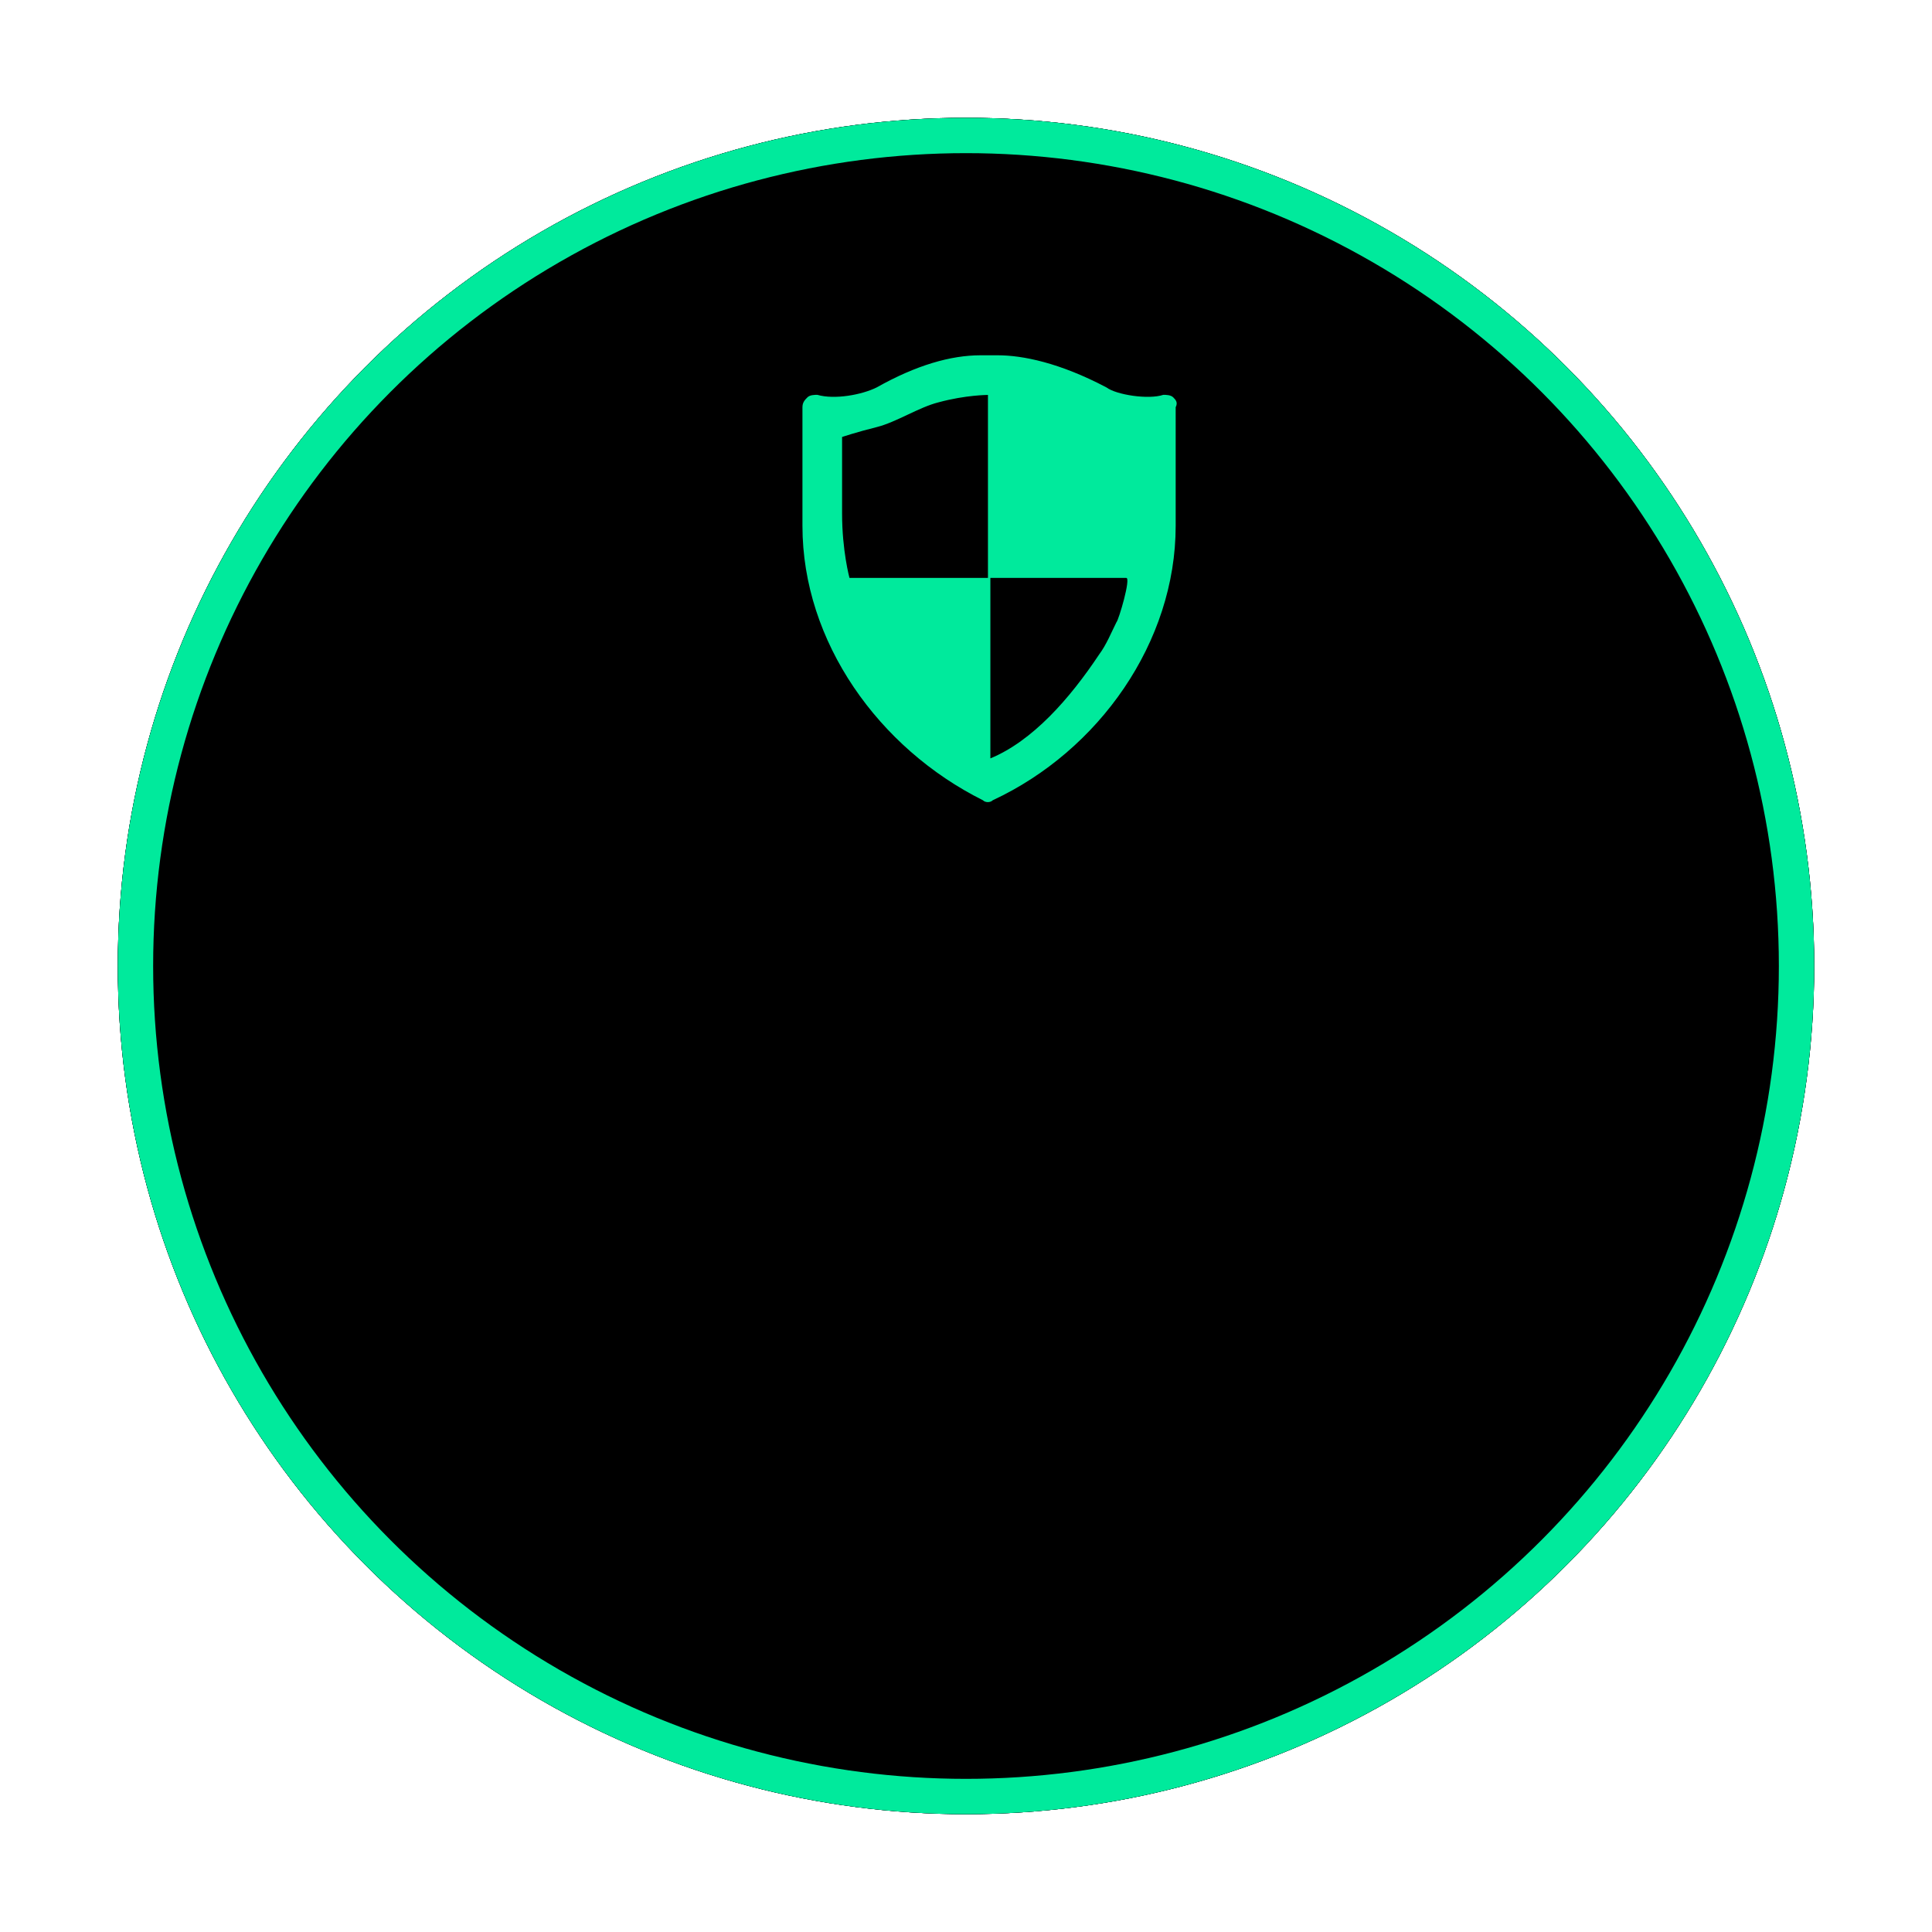 <svg width="164" height="164" viewBox="0 0 164 164" xmlns="http://www.w3.org/2000/svg" xmlns:xlink="http://www.w3.org/1999/xlink"><defs><circle id="path-1" cx="72" cy="72" r="72"/><filter x="-10.4%" y="-10.4%" width="120.8%" height="120.8%" filterUnits="objectBoundingBox" id="filter-2"><feOffset in="SourceAlpha" result="shadowOffsetOuter1"/><feGaussianBlur stdDeviation="5" in="shadowOffsetOuter1" result="shadowBlurOuter1"/><feComposite in="shadowBlurOuter1" in2="SourceAlpha" operator="out" result="shadowBlurOuter1"/><feColorMatrix values="0 0 0 0 0 0 0 0 0 0.918 0 0 0 0 0.612 0 0 0 0.6 0" in="shadowBlurOuter1"/></filter><filter x="-13.9%" y="-13.9%" width="127.8%" height="127.8%" filterUnits="objectBoundingBox" id="filter-3"><feGaussianBlur stdDeviation="10" in="SourceAlpha" result="shadowBlurInner1"/><feOffset in="shadowBlurInner1" result="shadowOffsetInner1"/><feComposite in="shadowOffsetInner1" in2="SourceAlpha" operator="arithmetic" k2="-1" k3="1" result="shadowInnerInner1"/><feColorMatrix values="0 0 0 0 0 0 0 0 0 0.918 0 0 0 0 0.612 0 0 0 1 0" in="shadowInnerInner1"/></filter></defs><g id="页面-1" stroke="none" stroke-width="1" fill="none" fill-rule="evenodd"><g id="标准区屏POI点位分类" transform="translate(-1659 -2017)"><g id="编组-2备份-20" transform="translate(1669 2027)"><g id="绿色" fill-rule="nonzero"><use fill="#000" filter="url(#filter-2)" xlink:href="#path-1"/><use fill-opacity=".8" fill="#020F2B" xlink:href="#path-1"/><use fill="#000" filter="url(#filter-3)" xlink:href="#path-1"/><circle stroke="#00EA9C" stroke-width="3" stroke-linejoin="square" cx="72" cy="72" r="70.5"/></g><g id="三防保障" transform="translate(52 17.124)"><path id="28" d="M0 0h44v44H0z"/><path d="M37.588 6.604c-.212-.212-.627-.212-.84-.212-1.263.424-3.983 0-4.822-.627-3.983-2.103-7.137-2.73-9.23-2.73h-1.467c-2.517 0-5.459.84-8.814 2.73-1.263.627-3.568 1.05-5.035.627-.212 0-.628 0-.839.212-.212.212-.424.424-.424.839v10.073c0 9.86 6.501 18.89 15.317 23.29.21.212.627.212.839 0 9.017-4.197 15.526-13.43 15.526-23.29V7.443c.204-.415 0-.627-.211-.84zm-4.823 19.102c-.424.84-.839 1.89-1.466 2.73-2.517 3.78-5.662 7.341-9.23 8.817v-15.32h-11.96s-.628-2.307-.628-5.46V9.97s1.264-.425 2.942-.84c1.678-.424 3.567-1.68 5.246-2.102 2.305-.627 4.195-.627 4.195-.627v15.532c0-.629 0-.629 0 0h11.74c.415-.01-.636 3.56-.839 3.773z" id="形状" fill="#00EA9C"/></g></g></g></g></svg>